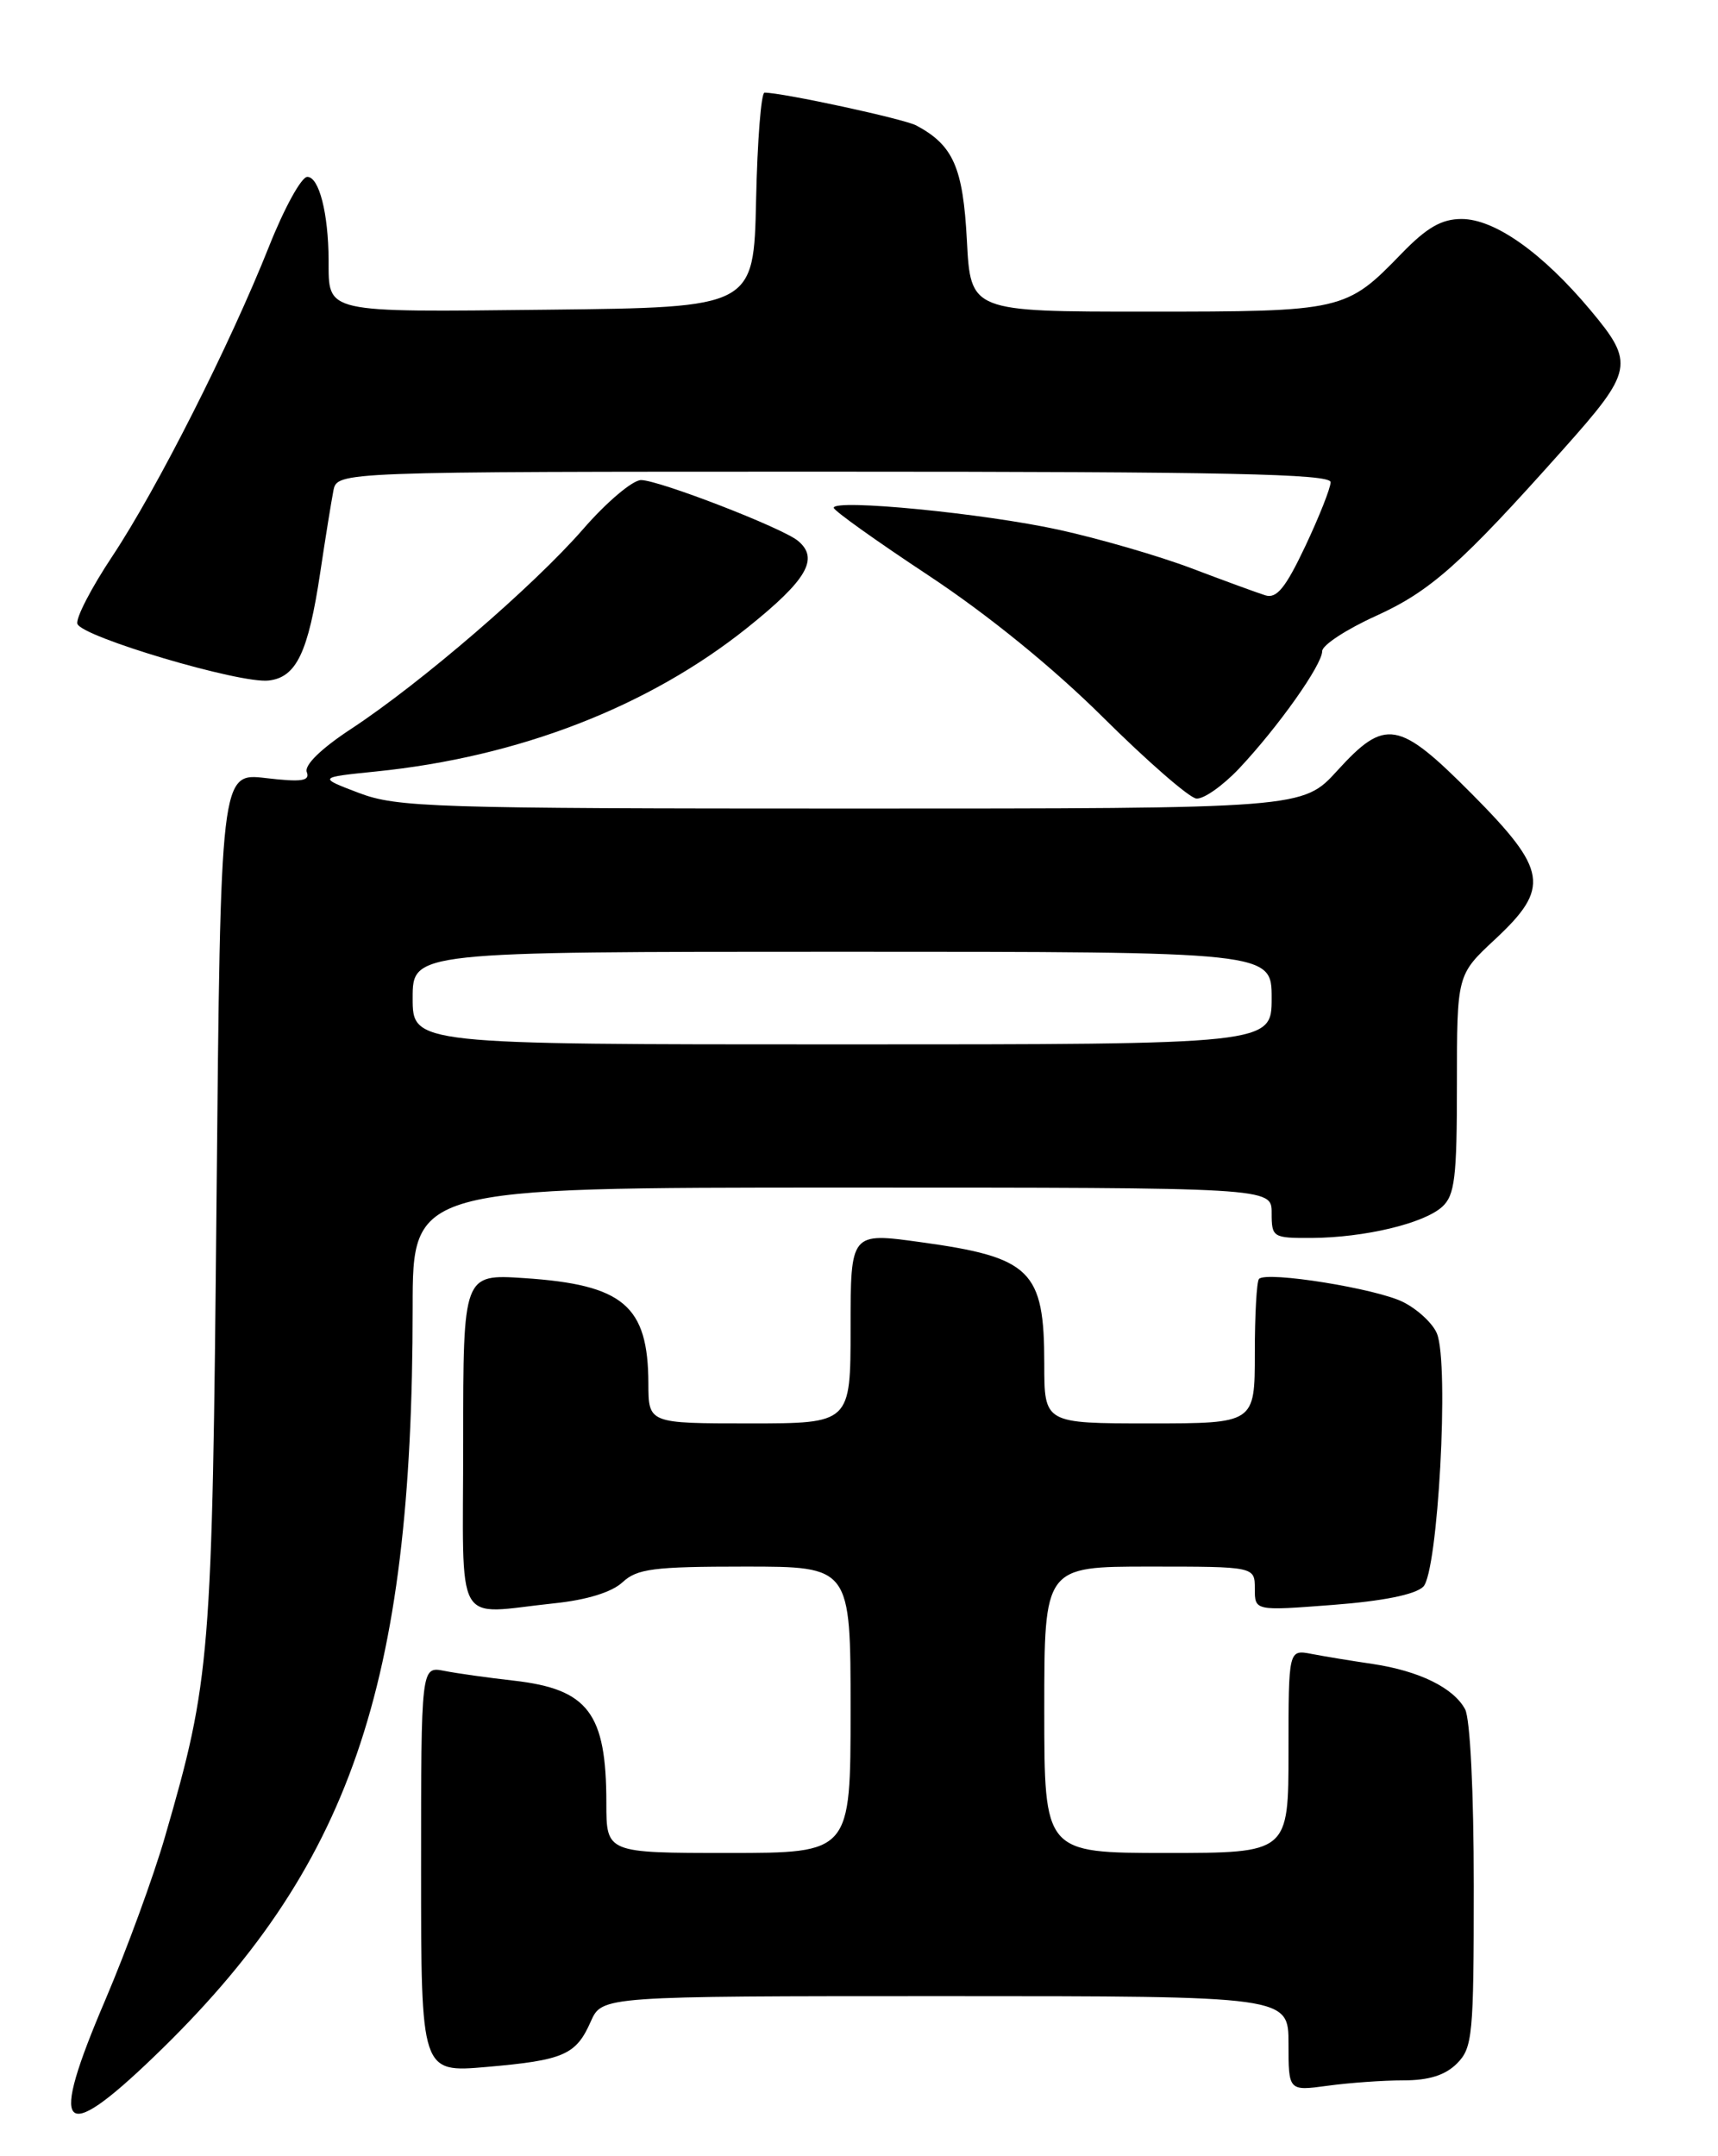 <?xml version="1.0" encoding="UTF-8" standalone="no"?>
<!DOCTYPE svg PUBLIC "-//W3C//DTD SVG 1.1//EN" "http://www.w3.org/Graphics/SVG/1.1/DTD/svg11.dtd" >
<svg xmlns="http://www.w3.org/2000/svg" xmlns:xlink="http://www.w3.org/1999/xlink" version="1.1" viewBox="0 0 204 256">
 <g >
 <path fill="currentColor"
d=" M 18.22 244.25 C 41.56 221.84 49.00 200.35 49.00 155.25 C 49.00 141.00 49.00 141.00 100.00 141.00 C 151.00 141.00 151.00 141.00 151.00 144.00 C 151.00 146.92 151.13 147.00 155.75 146.98 C 162.02 146.94 169.04 145.27 171.24 143.29 C 172.75 141.92 173.00 139.84 173.00 128.72 C 173.00 115.74 173.00 115.74 177.50 111.55 C 184.10 105.40 183.77 103.33 174.78 94.27 C 166.06 85.50 164.50 85.23 158.79 91.50 C 154.69 96.00 154.69 96.00 101.10 96.00 C 51.38 96.00 47.15 95.86 42.63 94.15 C 37.76 92.30 37.76 92.30 44.63 91.60 C 61.62 89.88 77.01 83.91 88.75 74.52 C 95.82 68.86 97.30 66.32 94.75 64.21 C 92.90 62.67 78.24 57.00 76.12 57.00 C 75.12 57.00 72.03 59.61 69.25 62.81 C 63.38 69.55 50.05 81.04 41.71 86.53 C 38.14 88.87 36.11 90.85 36.43 91.67 C 36.83 92.73 35.82 92.88 31.56 92.38 C 26.19 91.75 26.19 91.75 25.71 142.62 C 25.20 197.00 25.00 199.42 19.59 218.08 C 18.23 222.80 15.03 231.52 12.50 237.46 C 5.79 253.15 7.21 254.83 18.22 244.25 Z  M 166.64 247.00 C 169.67 247.00 171.61 246.39 173.00 245.00 C 174.86 243.14 175.00 241.67 175.00 223.93 C 175.00 212.77 174.57 204.07 173.97 202.94 C 172.60 200.39 168.52 198.39 163.00 197.56 C 160.53 197.20 157.26 196.66 155.75 196.37 C 153.00 195.84 153.00 195.84 153.00 207.92 C 153.00 220.00 153.00 220.00 138.50 220.00 C 124.00 220.00 124.00 220.00 124.00 203.00 C 124.00 186.00 124.00 186.00 136.50 186.00 C 149.00 186.00 149.00 186.00 149.00 188.63 C 149.00 191.26 149.00 191.26 158.25 190.55 C 164.17 190.10 168.04 189.33 169.00 188.39 C 170.75 186.69 172.10 161.98 170.63 158.34 C 170.16 157.16 168.36 155.47 166.63 154.60 C 163.50 153.00 150.43 150.90 149.50 151.84 C 149.22 152.11 149.00 156.08 149.00 160.67 C 149.00 169.00 149.00 169.00 136.50 169.00 C 124.00 169.00 124.00 169.00 124.00 161.93 C 124.00 150.81 122.44 149.28 109.25 147.47 C 101.00 146.33 101.00 146.33 101.00 157.67 C 101.00 169.00 101.00 169.00 89.00 169.00 C 77.00 169.00 77.00 169.00 76.99 164.25 C 76.96 155.01 74.02 152.53 62.25 151.75 C 55.00 151.27 55.00 151.27 55.00 171.13 C 55.00 193.84 53.75 191.62 65.81 190.36 C 69.68 189.96 72.65 189.04 73.92 187.86 C 75.65 186.25 77.61 186.00 88.46 186.00 C 101.00 186.00 101.00 186.00 101.00 203.00 C 101.00 220.00 101.00 220.00 86.50 220.00 C 72.00 220.00 72.00 220.00 72.00 214.07 C 72.00 203.39 69.85 200.55 61.01 199.54 C 57.98 199.20 54.26 198.68 52.75 198.38 C 50.00 197.84 50.00 197.84 50.00 221.96 C 50.00 246.08 50.00 246.08 57.75 245.41 C 66.96 244.61 68.40 243.98 70.15 240.01 C 71.49 237.00 71.49 237.00 112.24 237.00 C 153.00 237.00 153.00 237.00 153.00 242.64 C 153.00 248.27 153.00 248.27 157.64 247.64 C 160.19 247.29 164.24 247.00 166.64 247.00 Z  M 147.13 91.25 C 151.77 86.32 157.00 78.94 157.00 77.31 C 157.00 76.60 159.87 74.72 163.38 73.13 C 169.86 70.19 173.46 66.99 185.61 53.36 C 193.96 44.00 194.13 43.13 188.85 36.82 C 183.14 30.00 177.48 26.00 173.55 26.00 C 171.18 26.00 169.43 27.01 166.45 30.08 C 159.83 36.92 159.50 37.00 136.18 37.00 C 115.25 37.00 115.25 37.00 114.81 28.53 C 114.35 19.88 113.20 17.25 108.81 14.90 C 107.36 14.12 92.93 11.00 90.78 11.00 C 90.38 11.00 89.93 16.74 89.78 23.75 C 89.50 36.50 89.50 36.50 65.07 36.77 C 38.25 37.06 39.04 37.24 39.02 30.88 C 38.99 25.32 37.89 21.00 36.49 21.00 C 35.79 21.00 33.75 24.71 31.95 29.25 C 27.28 40.99 18.65 58.04 13.34 66.04 C 10.84 69.80 8.97 73.41 9.19 74.07 C 9.71 75.62 28.51 81.20 31.90 80.80 C 35.20 80.42 36.60 77.48 38.03 67.95 C 38.64 63.85 39.35 59.49 39.59 58.25 C 40.04 56.00 40.04 56.00 99.02 56.00 C 145.54 56.00 158.00 56.26 158.00 57.25 C 158.00 57.94 156.64 61.36 154.99 64.86 C 152.64 69.82 151.59 71.11 150.24 70.68 C 149.28 70.38 145.35 68.94 141.50 67.48 C 137.65 66.02 130.56 63.96 125.73 62.90 C 116.85 60.95 99.00 59.21 99.00 60.29 C 99.00 60.62 104.06 64.23 110.25 68.32 C 117.30 72.98 125.05 79.28 131.00 85.19 C 136.22 90.37 141.20 94.71 142.05 94.81 C 142.90 94.91 145.18 93.31 147.13 91.25 Z  M 49.00 118.50 C 49.00 113.00 49.00 113.00 100.00 113.00 C 151.00 113.00 151.00 113.00 151.00 118.50 C 151.00 124.00 151.00 124.00 100.00 124.00 C 49.00 124.00 49.00 124.00 49.00 118.50 Z "/>
</g>
</svg>